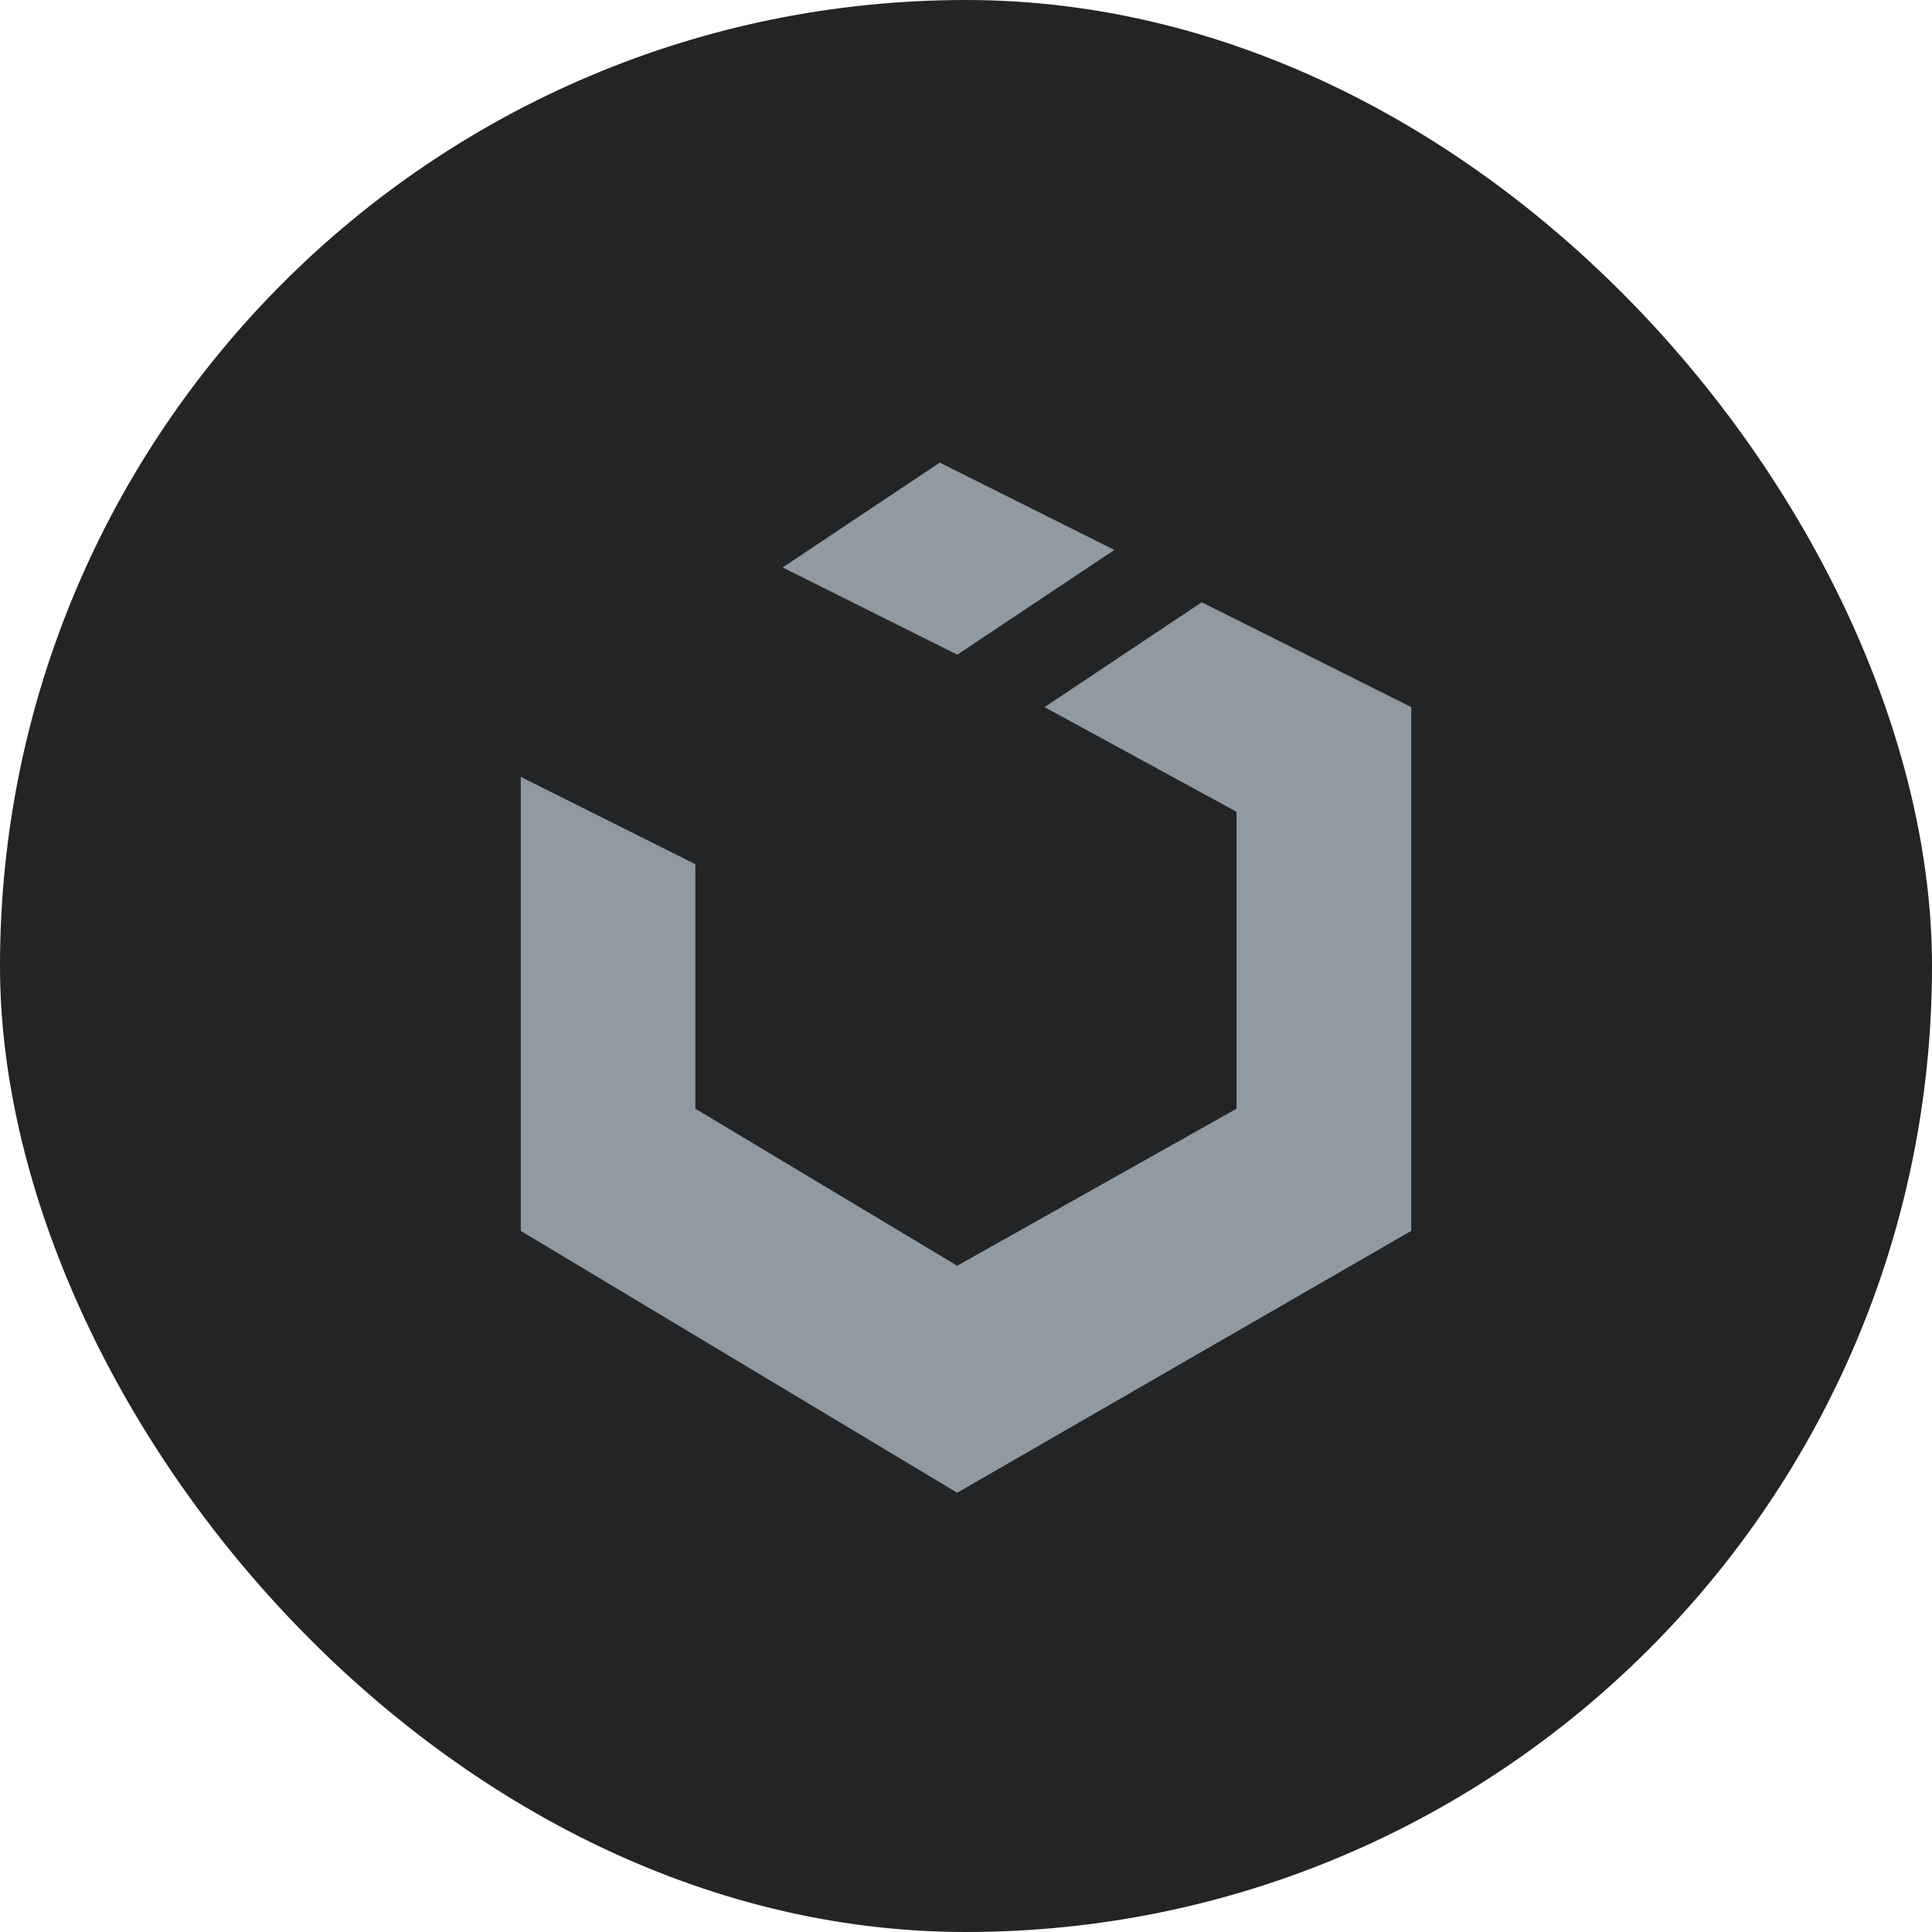 <svg width="20" height="20" viewBox="0 0 20 20" fill="none" xmlns="http://www.w3.org/2000/svg">
<rect width="20" height="20" rx="10" fill="#222426"/>
<path d="M10.813 7.32L12.801 8.404V11.477L9.909 13.103L7.198 11.477V8.946L5.391 8.042V12.742L9.909 15.453L14.609 12.742V7.32L12.44 6.235L10.813 7.32ZM11.536 5.693L9.729 4.789L8.102 5.874L9.91 6.777L11.536 5.693Z" fill="#909AA3"/>
</svg>
